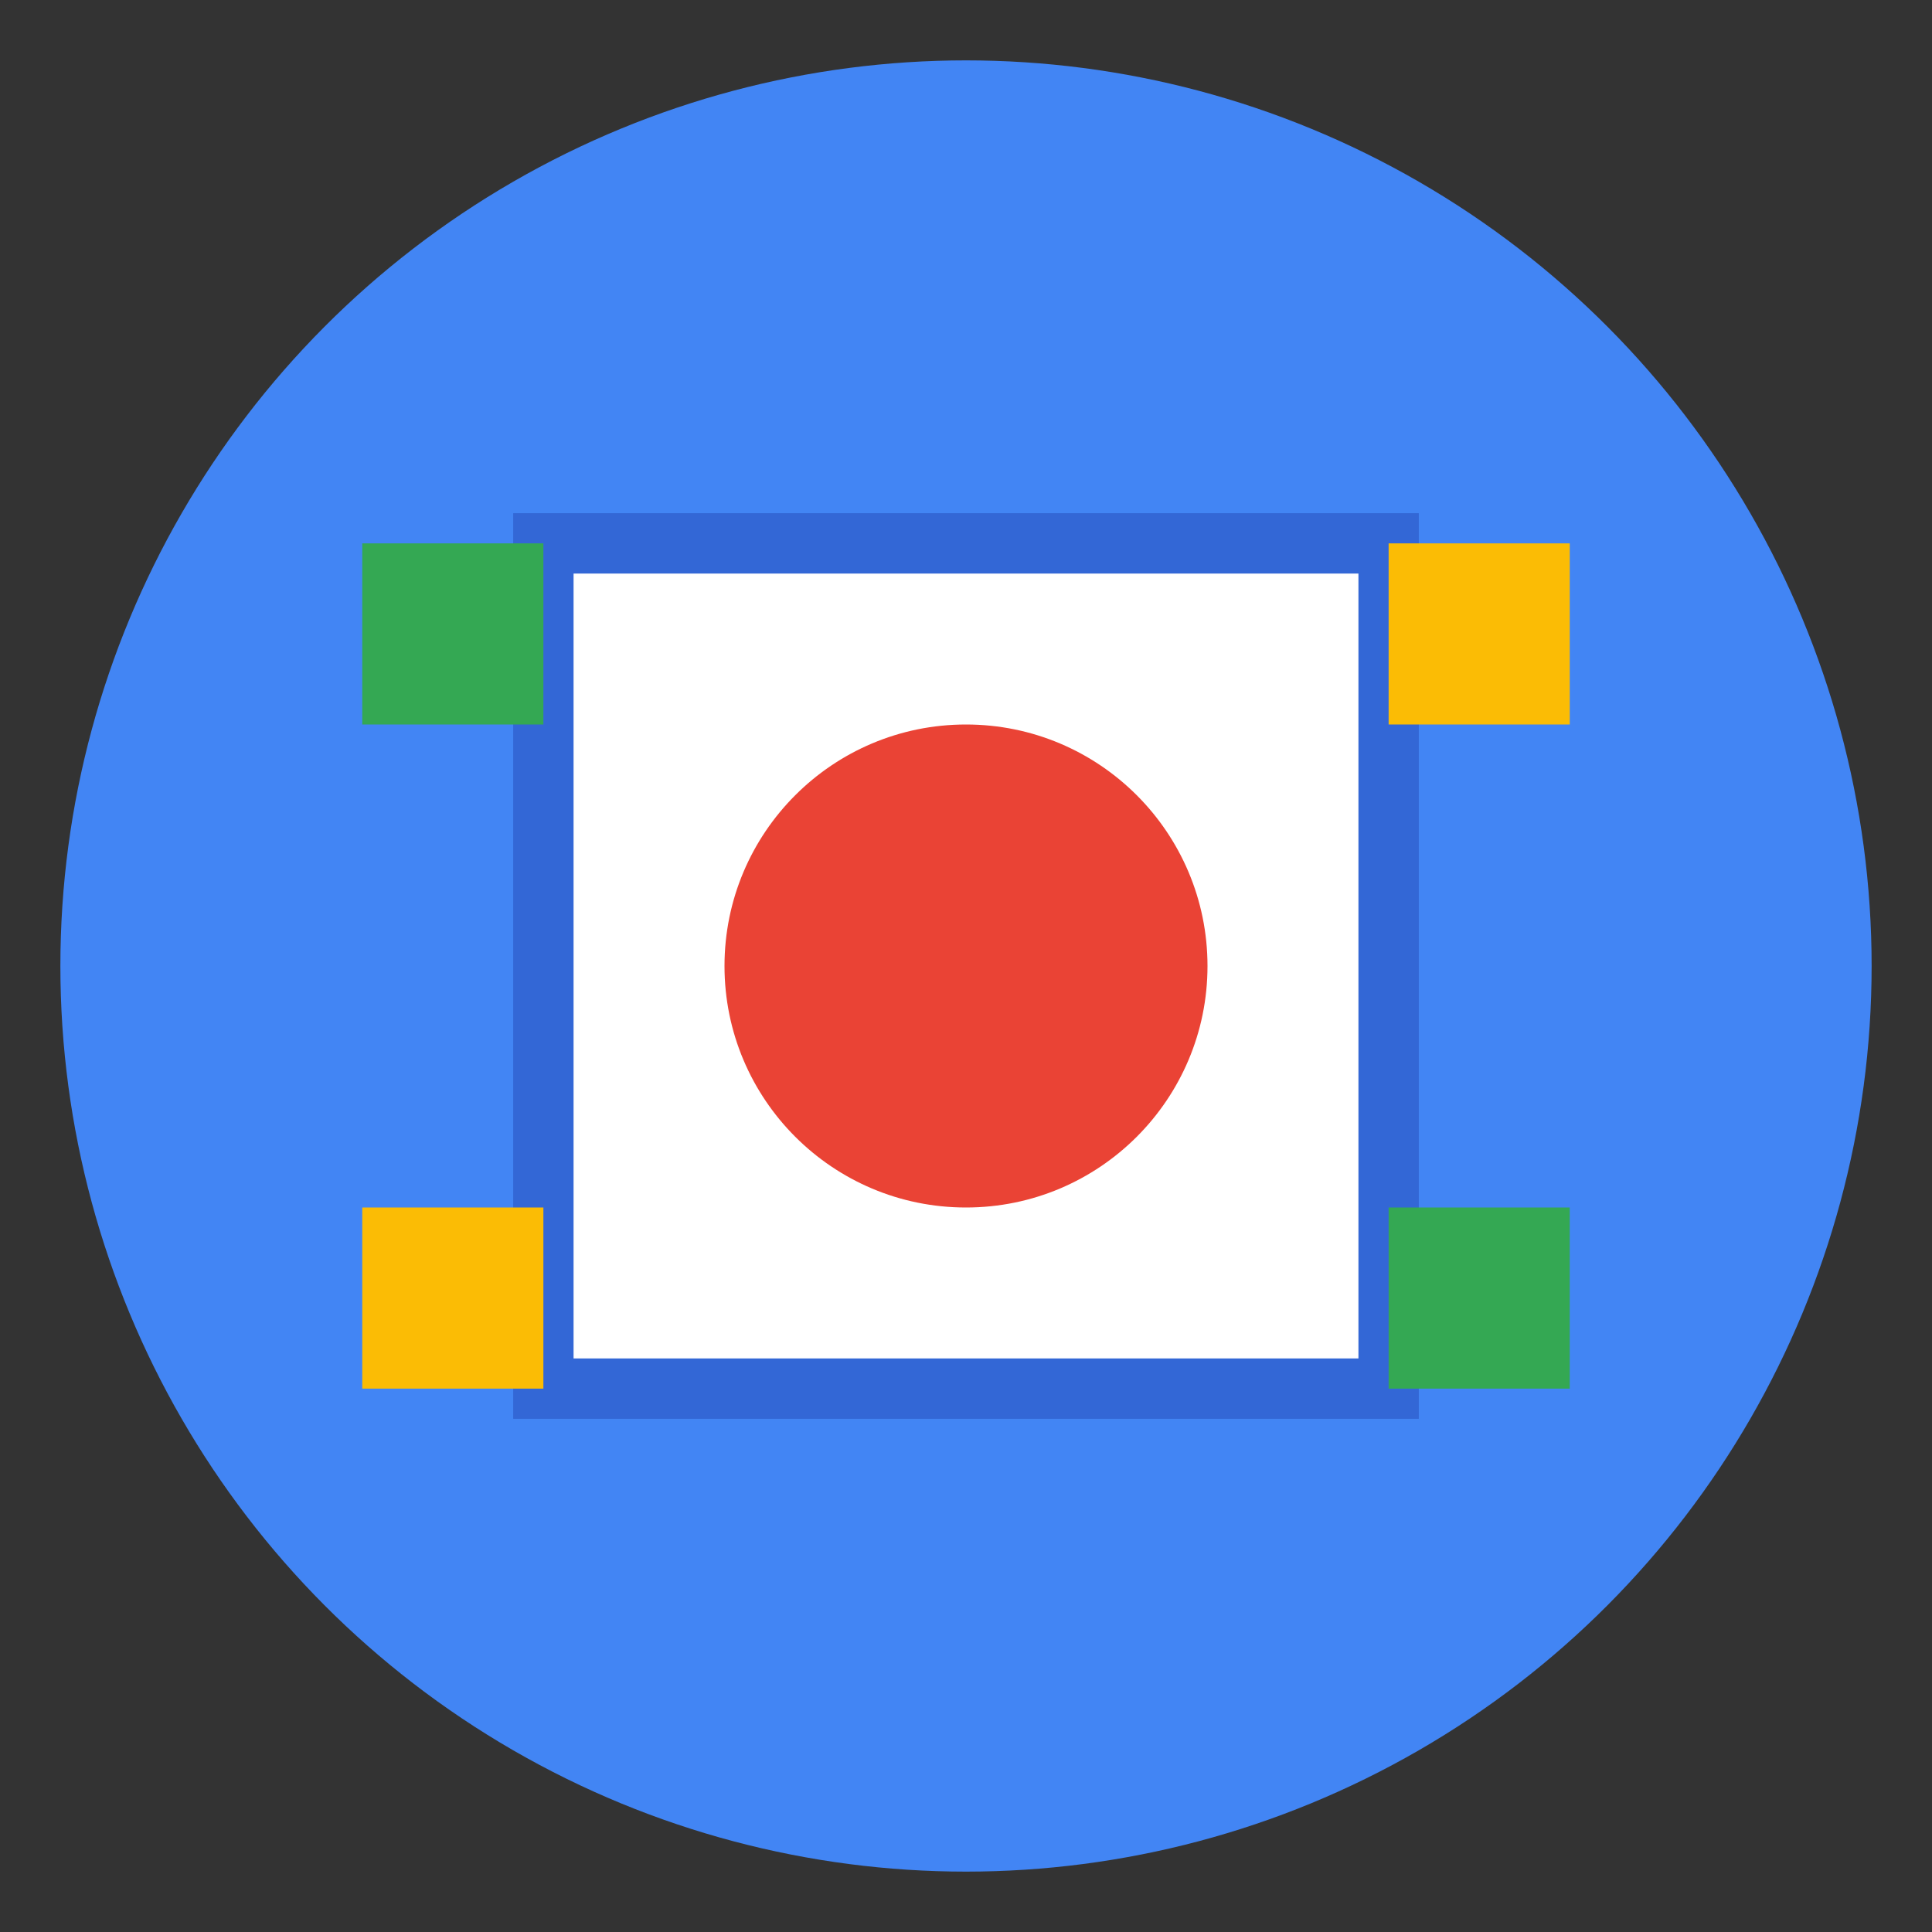 <svg xmlns="http://www.w3.org/2000/svg" viewBox="0 0 16 16">
  <rect x="0" y="0" width="16" height="16" fill="#333333" stroke="none"/>
  <circle cx="8" cy="8" r="7.5" fill="#4285f4"/>
  <path d="M4.5 4.5 L11.5 4.5 L11.5 11.5 L4.5 11.5 Z" fill="white" stroke="#3367d6" stroke-width="0.5"/>
  <circle cx="8" cy="8" r="2" fill="#ea4335"/>
  <path d="M11.5 4.5 L13 4.5 L13 6 L11.5 6 Z" fill="#fbbc05"/>
  <path d="M11.5 10 L13 10 L13 11.5 L11.5 11.5 Z" fill="#34a853"/>
  <path d="M3 4.5 L4.5 4.5 L4.5 6 L3 6 Z" fill="#34a853"/>
  <path d="M3 10 L4.5 10 L4.5 11.5 L3 11.5 Z" fill="#fbbc05"/>
</svg>